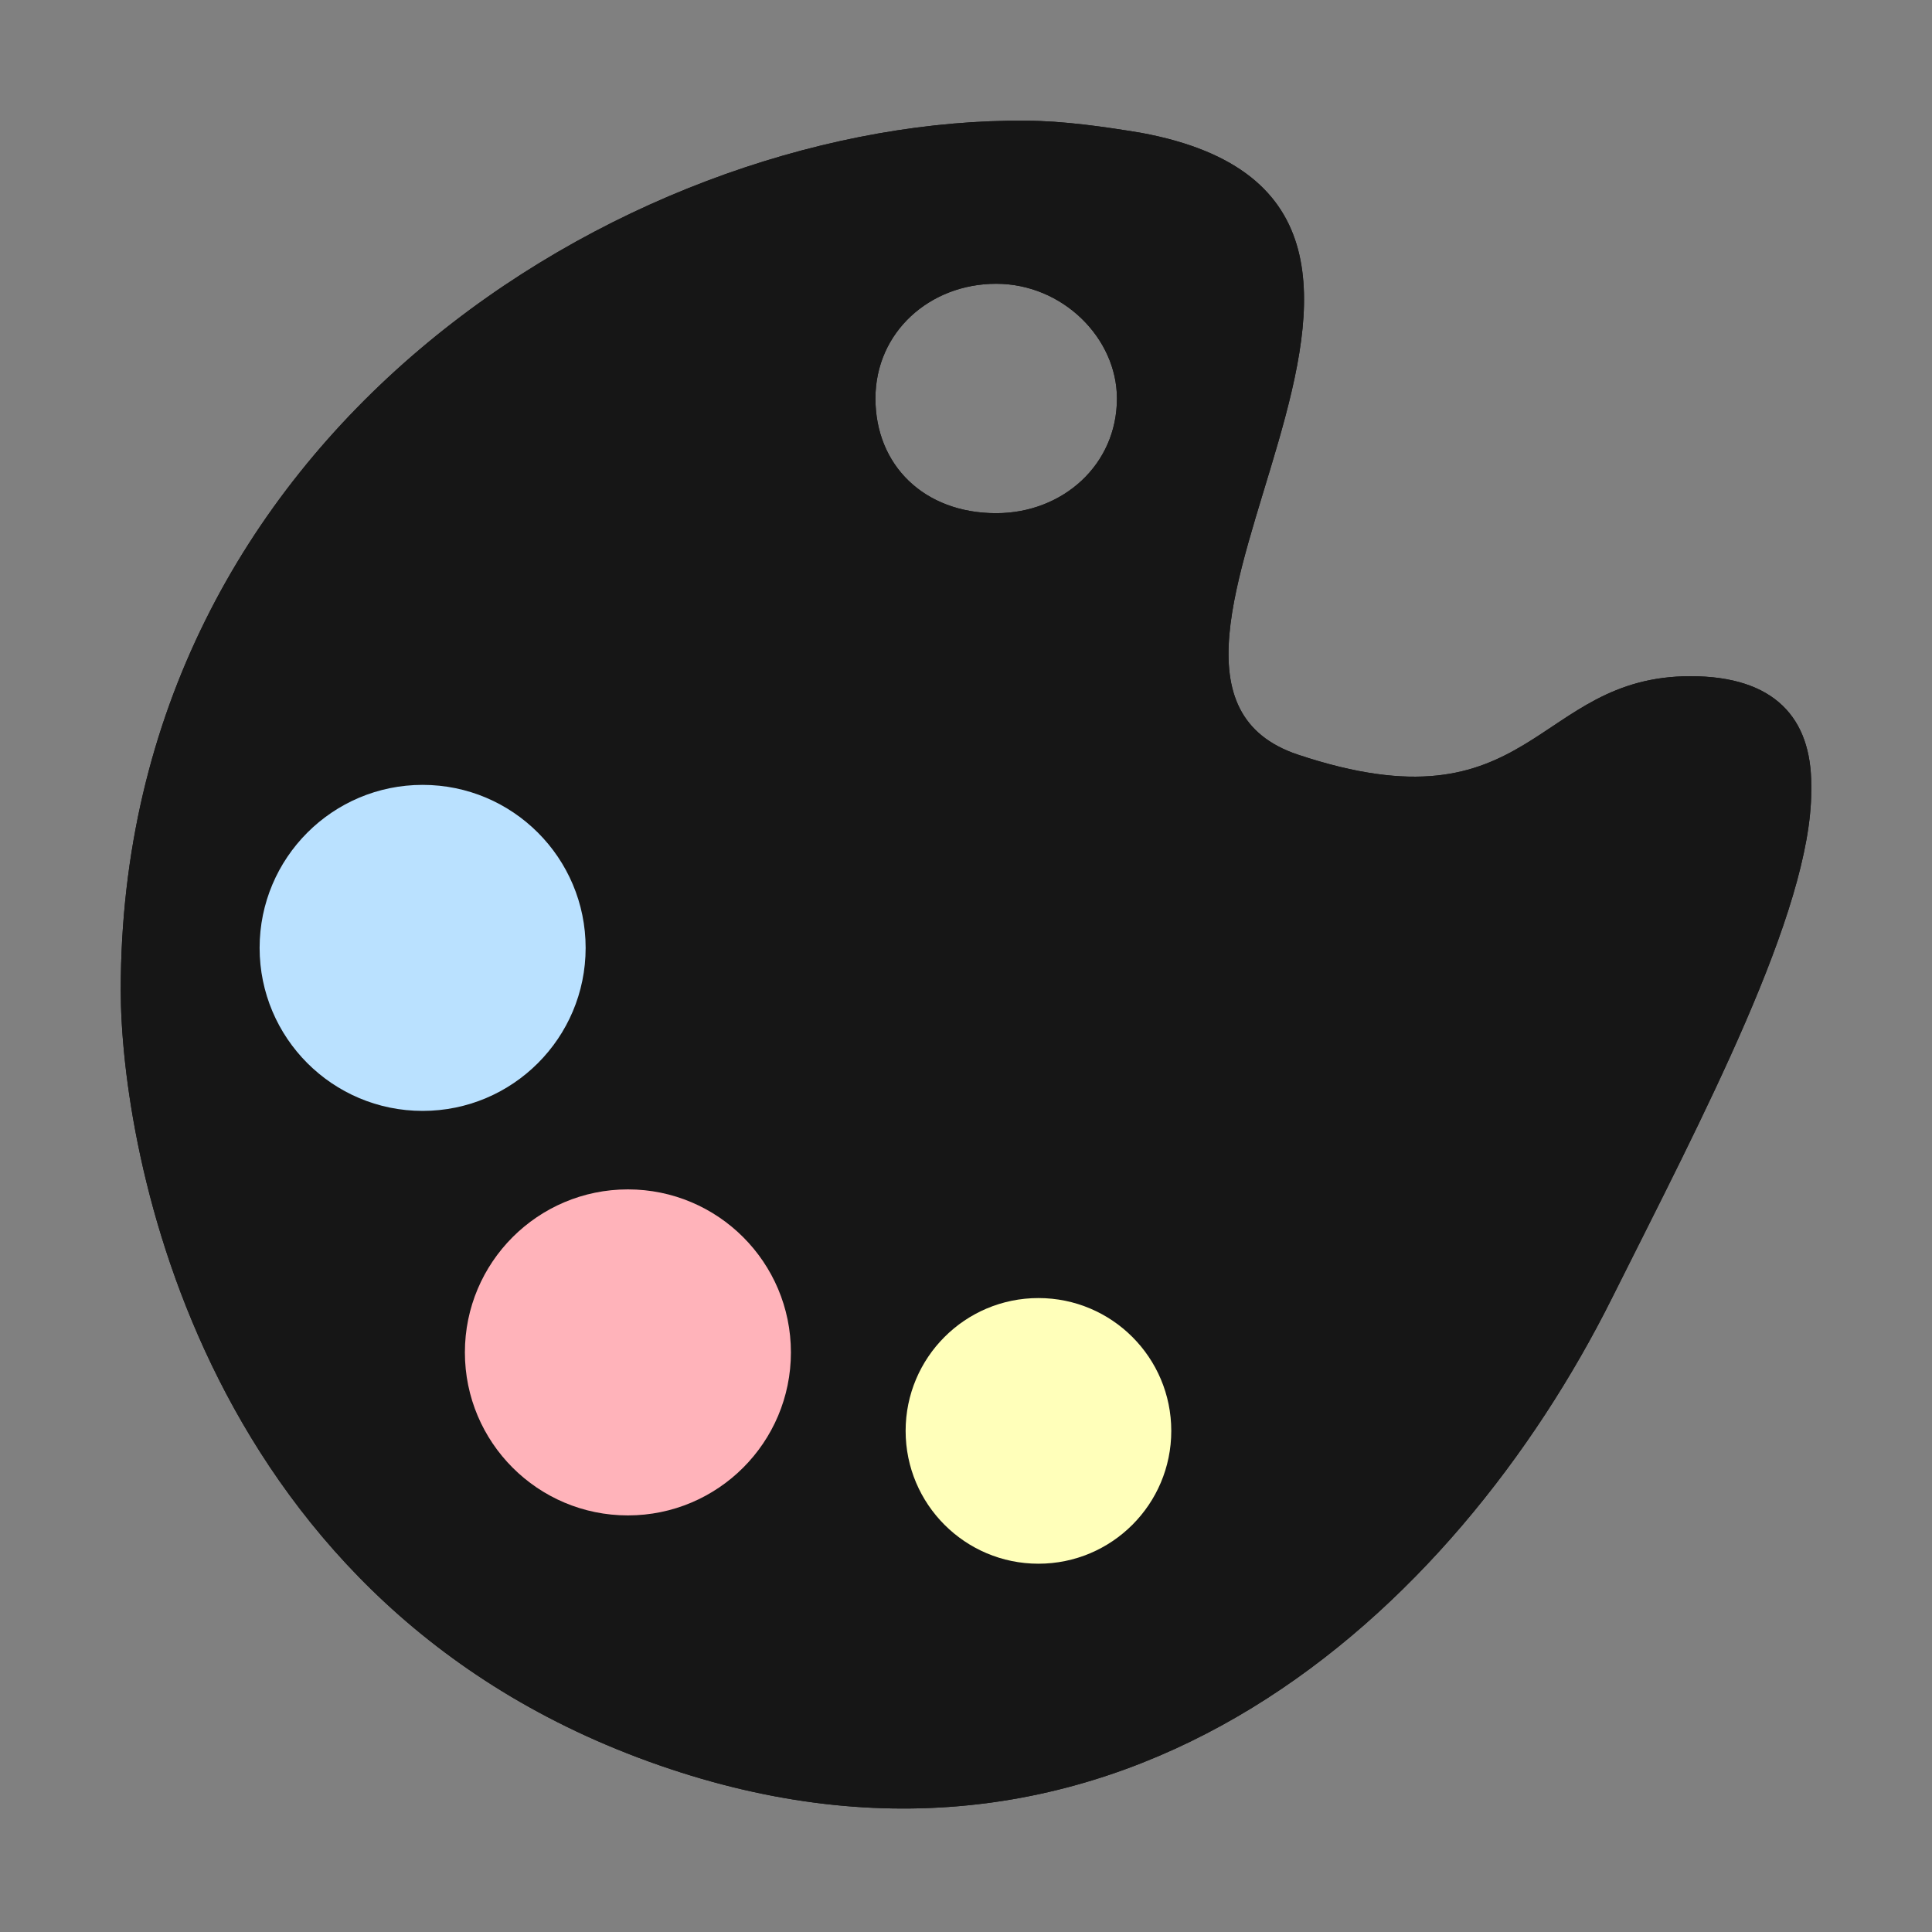 <?xml version="1.0" encoding="utf-8"?>
<!-- Generator: Adobe Illustrator 22.0.1, SVG Export Plug-In . SVG Version: 6.00 Build 0)  -->
<svg version="1.1" id="Layer_1" xmlns="http://www.w3.org/2000/svg" xmlns:xlink="http://www.w3.org/1999/xlink" x="0px" y="0px"
	 width="32px" height="32px" viewBox="0 0 32 32" style="enable-background:new 0 0 32 32;" xml:space="preserve">
<rect x="0" y="0" width="32" height="32" fill="#808080" stroke="none"/>
<style type="text/css">
	.st0{clip-path:url(#SVGID_1_);fill:#161616;}
	.st1{clip-path:url(#SVGID_2_);fill:#FFFFFF;}
	.st2{fill:#BAE1FF;}
	.st3{fill:#FFB3BA;}
	.st4{fill:#FFFFBA;}
</style>
<g>
	<g>
		<g>
			<defs>
				<path id="SVGID_787_" d="M8,22.3C8,21,9.1,20,10.4,20s2.4,1.1,2.4,2.4s-1.1,2.4-2.4,2.4S8,23.6,8,22.3 M4.5,15.7
					c0-1.4,1.1-2.5,2.5-2.5s2.5,1.1,2.5,2.5S8.4,18.2,7,18.2C5.7,18.2,4.5,17.1,4.5,15.7 M14.5,6.6c0-1.1,0.9-1.9,2-1.9s2,0.9,2,1.9
					c0,1.1-0.9,1.9-2,1.9C15.3,8.5,14.5,7.7,14.5,6.6 M16.7,2C10.3,2.1,2,7.2,2,16.4c0,2.6,1.3,10.3,9.1,12.9
					c7.5,2.5,13-2.6,15.6-7.8c1.5-3,3.3-6.4,3.3-8.4V13c0-1.1-0.6-1.8-2-1.8c-2.6,0-2.6,2.6-6.5,1.3s3.9-9.1-2.6-10.3
					C18.3,2.1,17.6,2,17,2H16.7z"/>
			</defs>
			<use xlink:href="#SVGID_787_"  style="overflow:visible;fill:#161616;"/>
			<clipPath id="SVGID_1_">
				<use xlink:href="#SVGID_787_"  style="overflow:visible;"/>
			</clipPath>
			<rect x="2" y="2" class="st0" width="28" height="29.8"/>
		</g>
	</g>
	<g>
		<g>
			<defs>
				<rect id="SVGID_786_" x="2" y="2" width="28" height="28"/>
			</defs>
			<clipPath id="SVGID_2_">
				<use xlink:href="#SVGID_786_"  style="overflow:visible;"/>
			</clipPath>
			<path class="st1" d="M17.3,25.6c1,0,1.9-0.8,1.9-1.8S18.4,22,17.3,22s-1.9,0.8-1.9,1.8S16.3,25.6,17.3,25.6"/>
		</g>
	</g>
	<circle class="st2" cx="7" cy="15.7" r="2.7"/>
	<circle class="st3" cx="10.4" cy="22.4" r="2.7"/>
	<circle class="st4" cx="17.2" cy="23.7" r="2.2"/>
</g>
</svg>
